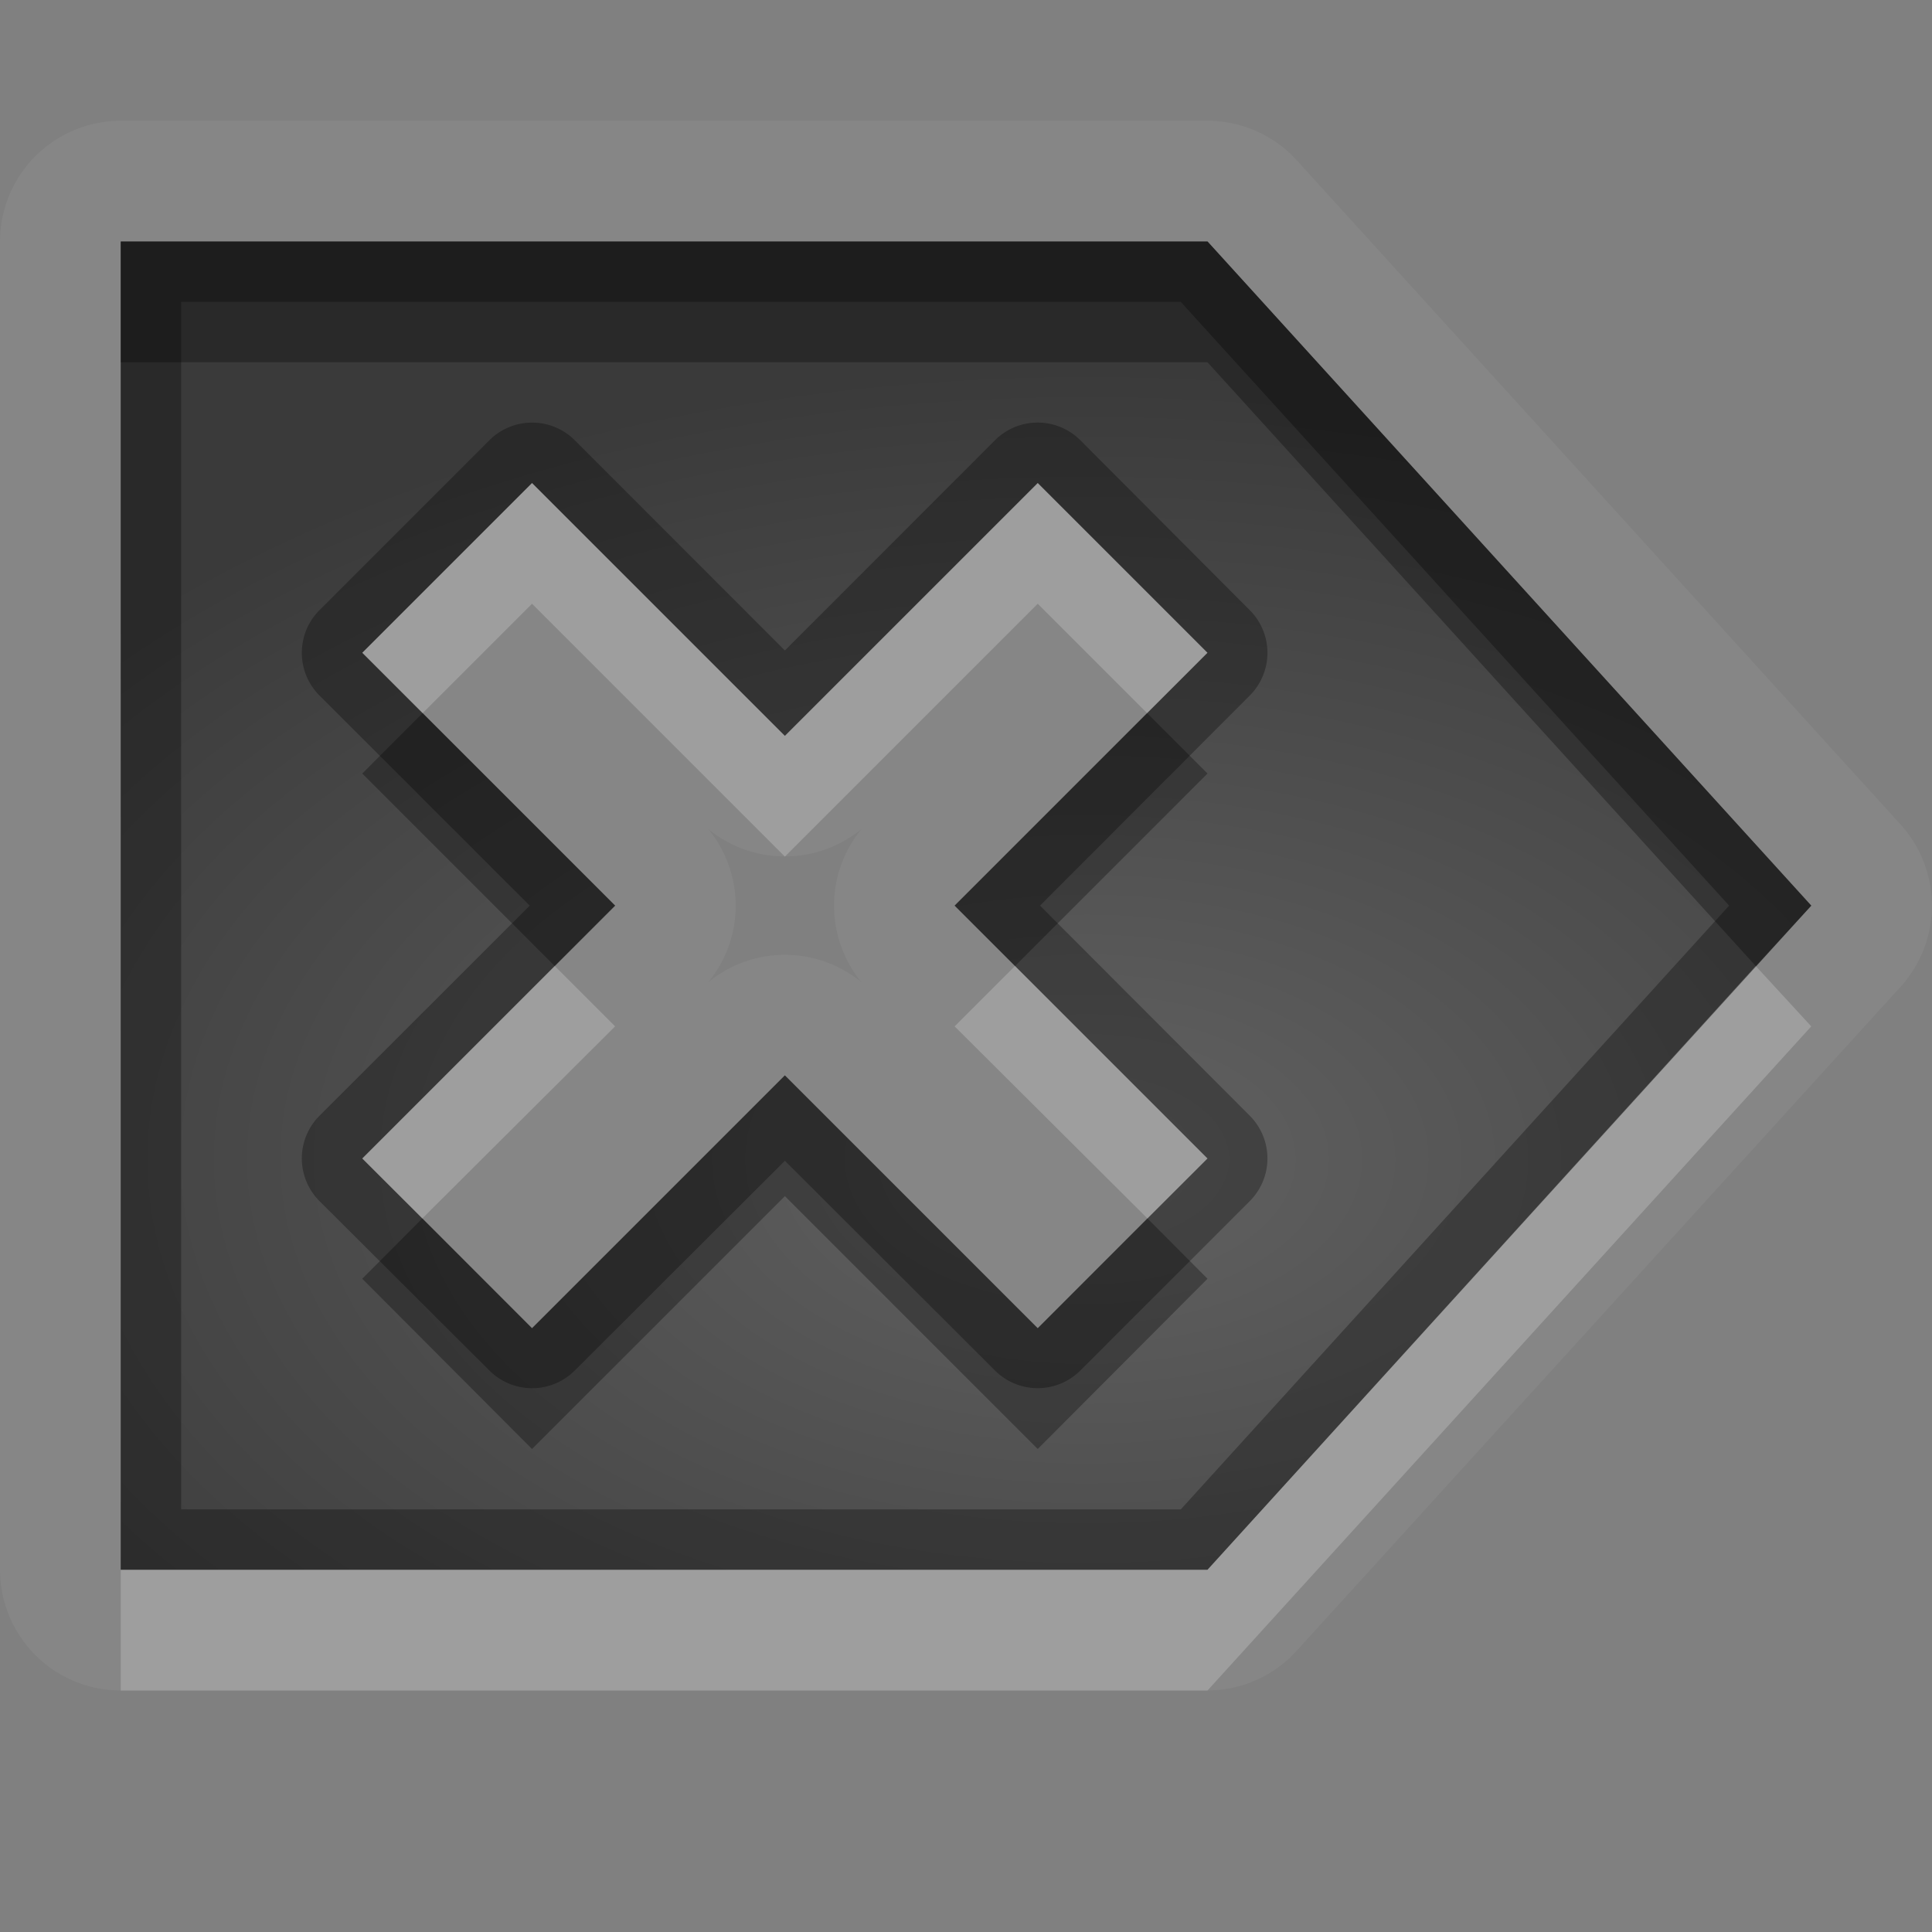 <?xml version="1.0" encoding="UTF-8"?>
<svg id="svg30" width="16" height="16" version="1.1" xmlns="http://www.w3.org/2000/svg" xmlns:cc="http://creativecommons.org/ns#" xmlns:dc="http://purl.org/dc/elements/1.1/" xmlns:rdf="http://www.w3.org/1999/02/22-rdf-syntax-ns#">
 <rect width="100%" height="100%" fill="#808080" stroke="none"/>
 <defs id="defs7">
  <radialGradient id="a" cx="9" cy="10" r="11" gradientTransform="matrix(1 0 0 .6 0 3.6)" gradientUnits="userSpaceOnUse">
   <stop id="stop2" stop-opacity=".235" offset="0"/>
   <stop id="stop4" stop-opacity=".549" offset="1"/>
  </radialGradient>
 </defs>
 <path id="path9" d="m1 1a1 1 0 0 0-1 1v11a1 1 0 0 0 1 1h9a1 1 0 0 0 0.74-0.33l5-5.498a1 1 0 0 0 0-1.344l-5-5.5a1 1 0 0 0-0.74-0.328h-9zm0 1h9l5 5.5-5 5.5h-9v-11zm3.406 2-1.406 1.406 2.094 2.094-2.094 2.094 1.406 1.406 2.094-2.094 2.094 2.094 1.406-1.406-2.094-2.094 2.094-2.094-1.406-1.406-2.094 2.094-2.094-2.094zm1.461 2.867a1 1 0 0 0 1.266 0 1 1 0 0 0 0 1.266 1 1 0 0 0-1.266 0 1 1 0 0 0 0-1.266z" fill="#fff" opacity=".05"/>
 <path id="base" d="m1 2v11h9l5-5.5-5-5.5h-9zm3.406 2 2.094 2.094 2.094-2.094 1.406 1.406-2.094 2.094 2.094 2.094-1.406 1.406-2.094-2.094-2.094 2.094-1.406-1.406 2.094-2.094-2.094-2.094 1.406-1.406z" fill="url(#a)"/>
 <path id="path15" d="m1 2v11h9l5-5.5-5-5.5h-9zm0.5 0.5h8.279l4.541 5-4.541 5h-8.279v-10zm2.914 1a0.5 0.5 0 0 0-0.361 0.146l-1.407 1.407a0.5 0.5 0 0 0 0 0.707l1.741 1.74-1.741 1.74a0.5 0.5 0 0 0 0 0.707l1.407 1.403a0.5 0.5 0 0 0 0.707 0l1.74-1.737 1.74 1.737a0.5 0.5 0 0 0 0.707 0l1.403-1.403a0.5 0.5 0 0 0 0-0.707l-1.737-1.74 1.737-1.74a0.5 0.5 0 0 0 0-0.707l-1.403-1.407a0.5 0.5 0 0 0-0.707 0l-1.74 1.741-1.74-1.741a0.5 0.5 0 0 0-0.346-0.146zm-8e-3 0.5 2.094 2.094 2.094-2.094 1.406 1.406-2.094 2.094 2.094 2.094-1.406 1.406-2.094-2.094-2.094 2.094-1.406-1.406 2.094-2.094-2.094-2.094 1.406-1.406z" opacity=".3"/>
 <path id="path20" d="m1 2v1h9l4.54 5 0.46-0.5-5-5.5h-9zm2.5 3.906-0.5 0.5 1.594 1.594 0.5-0.5-1.594-1.594zm6 0-1.594 1.594 0.5 0.5 1.594-1.594-0.5-0.5zm-3 3-2.094 2.094-0.908-0.91-0.498 0.5 1.406 1.41 2.094-2.094 2.094 2.094 1.406-1.41-0.498-0.5-0.908 0.91-2.094-2.094z" opacity=".3"/>
 <path id="path25" d="m4.406 4-1.406 1.406 0.5 0.5 0.906-0.906 2.094 2.094 2.094-2.094 0.906 0.906 0.5-0.5-1.406-1.406-2.094 2.094-2.094-2.094zm0.188 4-1.594 1.594 0.498 0.496 1.596-1.59-0.5-0.5zm3.812 0-0.5 0.5 1.596 1.59 0.498-0.496-1.594-1.594zm6.134 0-4.54 5h-9v1h9l5-5.5-0.46-0.5z" fill="#fff" opacity=".2"/>
</svg>
